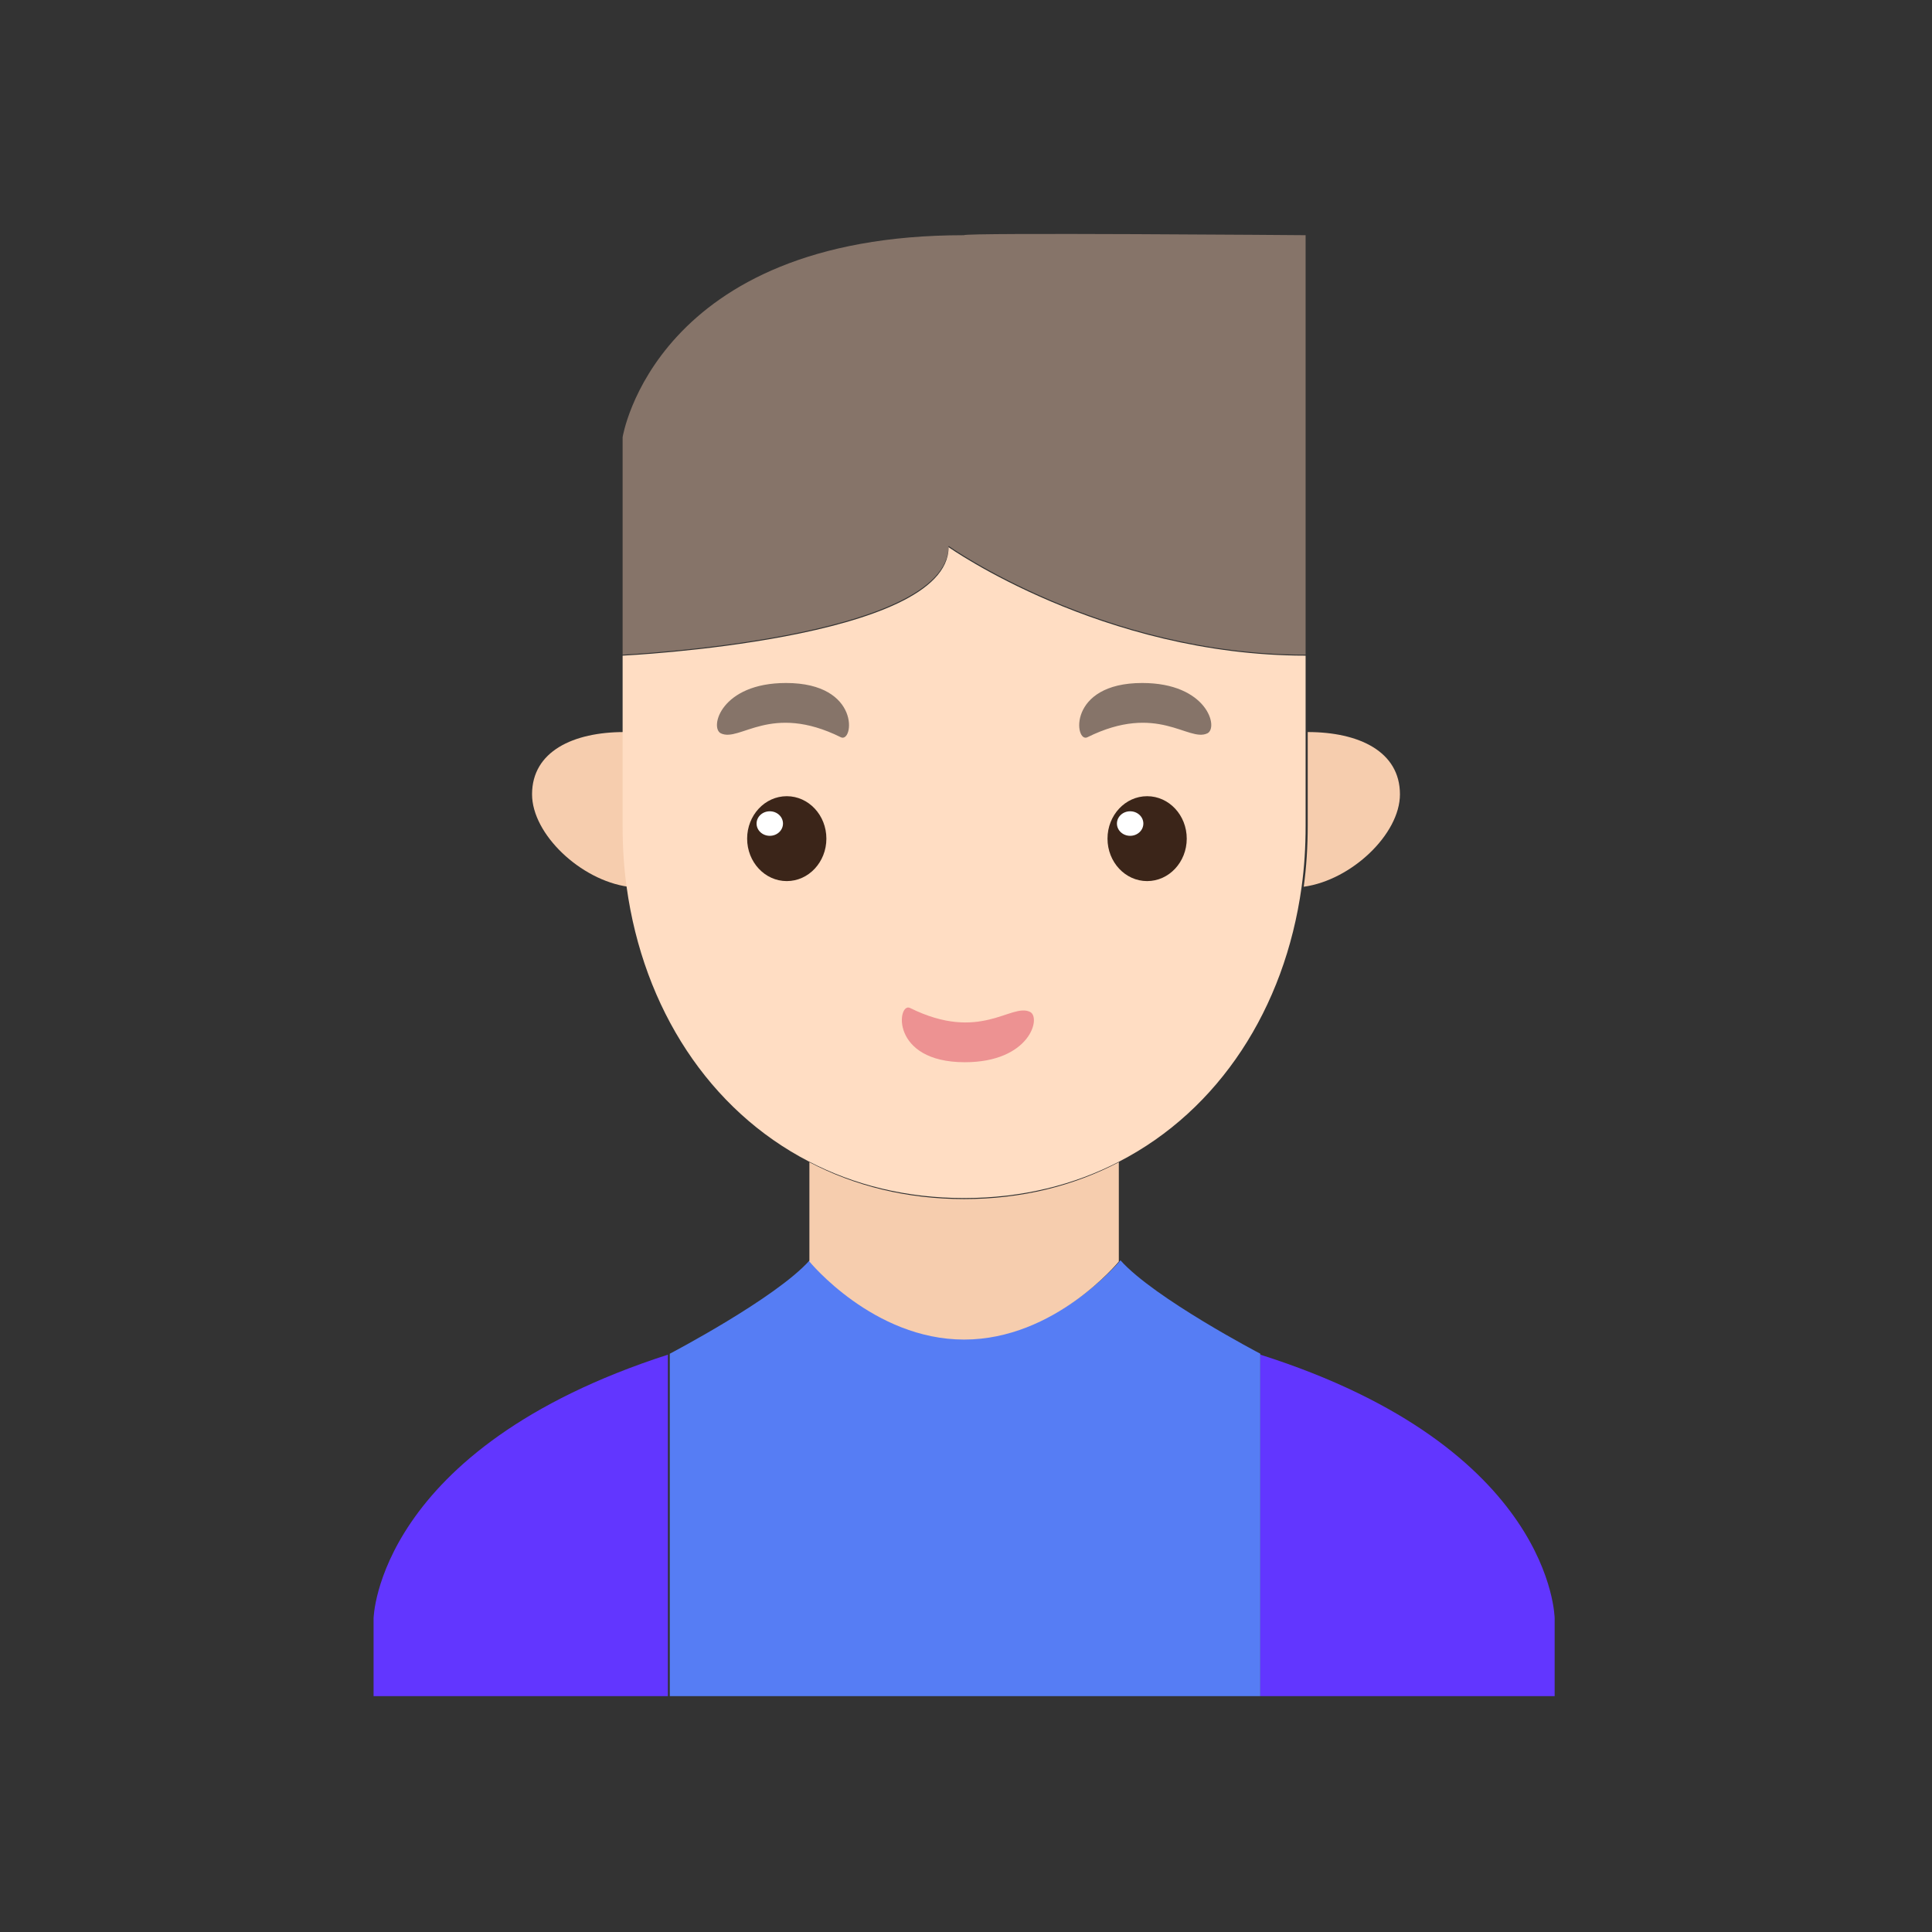 <?xml version="1.0" encoding="UTF-8"?>
<svg width="1024px" height="1024px" viewBox="0 0 1024 1024" version="1.1" xmlns="http://www.w3.org/2000/svg" xmlns:xlink="http://www.w3.org/1999/xlink">
    <rect x="0" y="0" width="1024" height="1024" fill="#333333" stroke="none"/>
    <!-- Generator: Sketch 64 (93537) - https://sketch.com -->
    <title>面性帅男</title>
    <desc>Created with Sketch.</desc>
    <g id="面性帅男" stroke="none" stroke-width="1" fill="none" fill-rule="evenodd">
        <g id="user-2" transform="translate(198, 124)">
            <path d="M313.5,585.25 C361.933,585.25 395.868,544 395.868,544 C413.825,564.13 470,593.5 470,593.5 L470,775 L157,775 L157,593.5 C157,593.5 213.175,564.13 231.132,544 C231.132,544 265.067,585.25 313.5,585.25 L313.5,585.25 Z" id="Shape" fill="#567DF4"></path>
            <path d="M156,594 L156,775 L0,775 L0,733.864 C0,733.864 1.478,643.857 156,594 L156,594 Z" id="Shape" fill="#6236FF"></path>
            <path d="M626,733.864 L626,775 L470,775 L470,594 C625.507,643.364 626,733.864 626,733.864 L626,733.864 Z" id="Shape" fill="#6236FF"></path>
            <path d="M494,223 C386.058,223 304.773,165.356 304.773,165.356 C304.773,214.765 132,223 132,223 L132,107.712 C132,107.712 148.948,0.659 313,0.659 C313,-0.823 494,0.659 494,0.659 L494,223 L494,223 Z" id="Shape" fill="#867469"></path>
            <path d="M231,492 C254.944,504.577 282.496,511.528 313,511.528 C343.504,511.528 371.056,504.577 395,492 L395,544.627 C395,544.627 361.216,586 313,586 C264.784,586 231,544.627 231,544.627 L231,492 L231,492 L231,492 Z" id="Shape" fill="#F6CDAE"></path>
            <path d="M132.882,313.497 C132.882,324.551 133.534,335.441 135,346 C109.744,342.535 84,318.117 84,296.998 C84,274.229 105.834,264 132.882,264 L132.882,313.497 L132.882,313.497 Z" id="Shape" fill="#F6CDAE"></path>
            <path d="M495.118,264 C522.166,264 544,274.229 544,296.998 C544,318.117 518.256,342.535 493,346 C494.466,335.441 495.118,324.551 495.118,313.497 L495.118,264 L495.118,264 Z" id="Shape" fill="#F6CDAE"></path>
            <path d="M494,264.571 L494,313.857 C494,324.864 493.342,335.707 491.861,346.221 C482.975,410.457 448.092,464.343 395.273,491.614 C371.249,504.1 343.605,511 313,511 C282.395,511 254.751,504.1 230.727,491.614 C177.908,464.343 143.025,410.457 134.139,346.221 C132.658,335.707 132,324.864 132,313.857 L132,264.571 L132,223.5 C132,223.5 304.773,215.286 304.773,166 C304.773,166 386.058,223.5 494,223.5 L494,264.571 L494,264.571 Z" id="Shape" fill="#FFDDC3"></path>
            <path d="M240,320.492 C240,332.923 230.596,343 219.002,343 C207.404,343 198,332.923 198,320.492 C198,308.077 207.404,298 219.002,298 C230.596,298 240,308.077 240,320.492 L240,320.492 Z" id="Fill-6" fill="#3B2519"></path>
            <path d="M217,312.498 C217,316.094 213.871,319 210.002,319 C206.129,319 203,316.094 203,312.498 C203,308.906 206.129,306 210.002,306 C213.871,306 217,308.906 217,312.498 L217,312.498 Z" id="Fill-7" fill="#FFFFFF"></path>
            <path d="M184.093,264.692 C194.198,269.511 210.448,248.315 247.655,266.755 C254.428,270.105 258.475,238 218.608,238 C184.093,238 177.966,261.775 184.093,264.692 L184.093,264.692 Z" id="Fill-8" fill="#867469"></path>
            <path d="M431,320.492 C431,332.923 421.596,343 410.002,343 C398.404,343 389,332.923 389,320.492 C389,308.077 398.404,298 410.002,298 C421.596,298 431,308.077 431,320.492 L431,320.492 Z" id="Fill-9" fill="#3B2519"></path>
            <path d="M408,312.498 C408,316.094 404.871,319 400.998,319 C397.129,319 394,316.094 394,312.498 C394,308.906 397.129,306 400.998,306 C404.871,306 408,308.906 408,312.498 L408,312.498 Z" id="Fill-10" fill="#FFFFFF"></path>
            <path d="M441.914,264.692 C431.807,269.511 415.555,248.315 378.345,266.755 C371.571,270.105 367.528,238 407.395,238 C441.914,238 448.024,261.775 441.914,264.692 L441.914,264.692 Z" id="Fill-11" fill="#867469"></path>
            <path d="M347.914,436.692 C337.807,441.511 321.555,420.315 284.345,438.755 C277.571,442.105 273.528,410 313.395,410 C347.914,410 354.024,433.775 347.914,436.692 L347.914,436.692 Z" id="Fill-11备份" fill="#ED9292" transform="translate(315, 424.5) scale(1, -1) translate(-315, -424.5) "></path>
        </g>
    </g>
</svg>